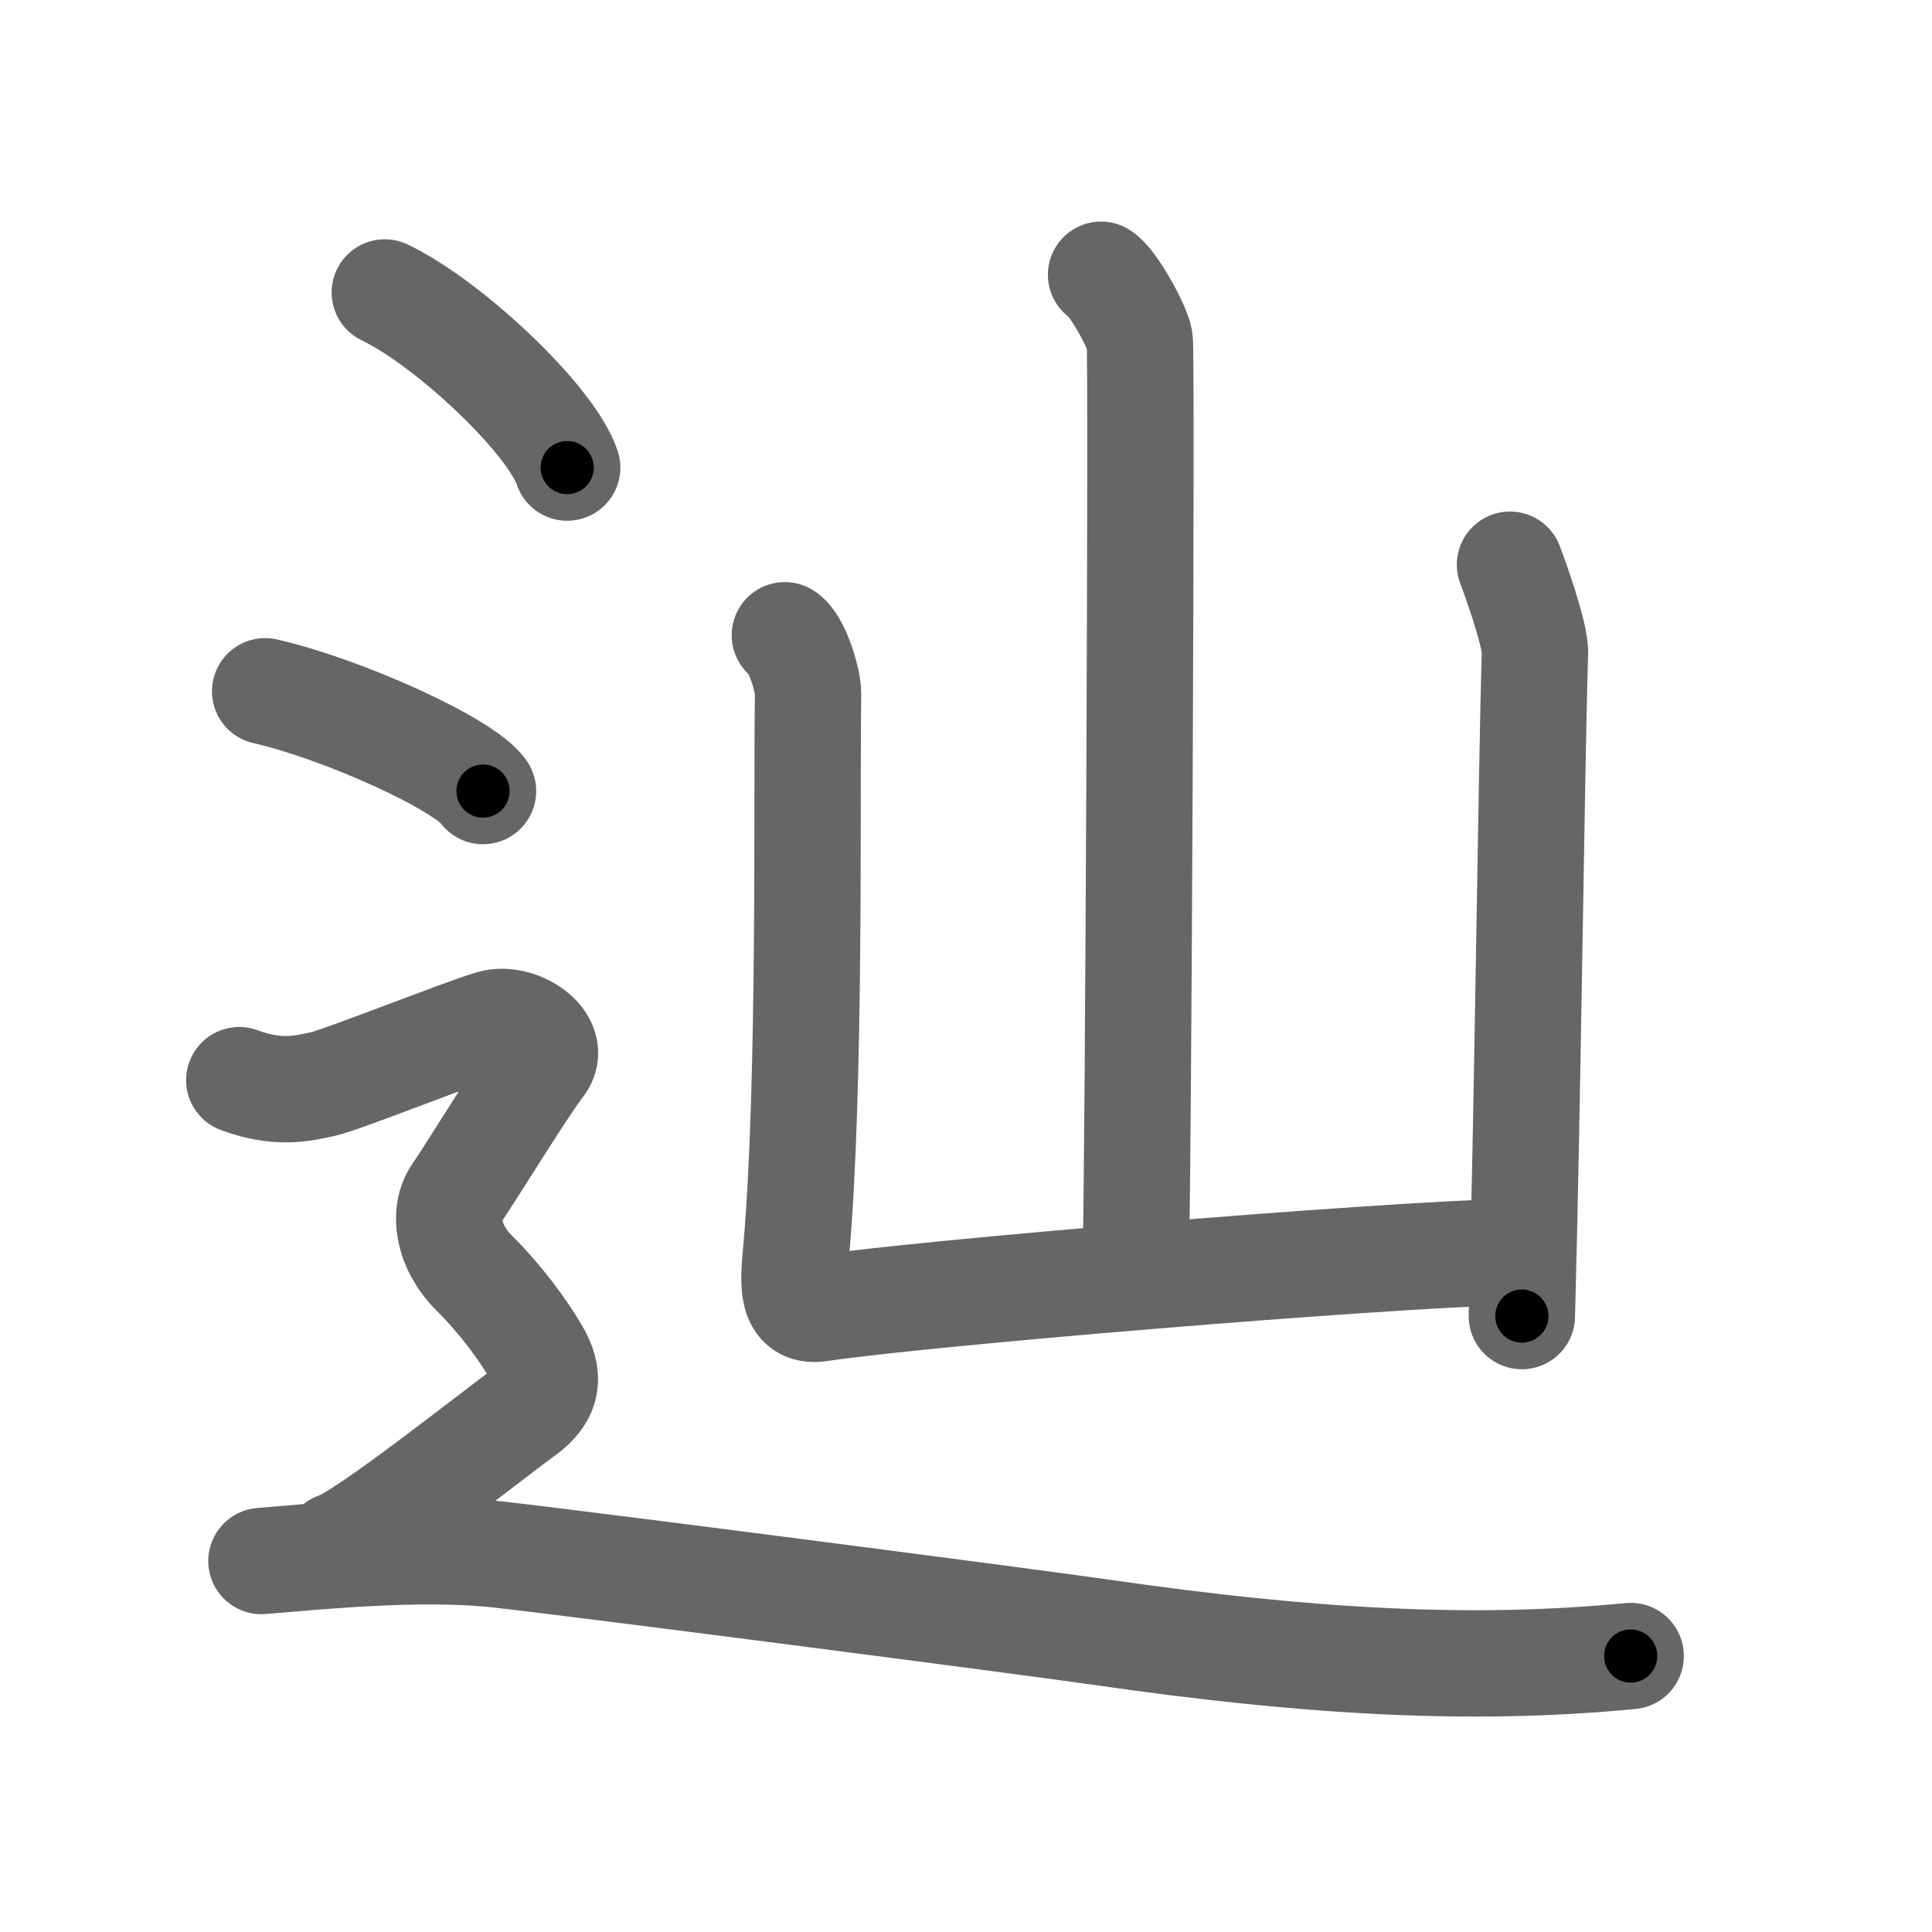 <svg xmlns="http://www.w3.org/2000/svg" viewBox="0 0 109 109" id="8fbf"><g fill="none" stroke="#666" stroke-width="6" stroke-linecap="round" stroke-linejoin="round"><g><g><path d="M62.12,15.5c0.66,0.39,2.05,2.9,2.18,3.68c0.13,0.78-0.08,46.89-0.22,51.74" /><path d="M44.28,35.84c0.66,0.39,1.32,2.53,1.31,3.31c-0.09,5.35,0.16,22.1-0.67,31.42c-0.16,1.78-0.33,3.49,1.3,3.25c5.85-0.87,30.99-2.98,39.22-3.2" /><path d="M85.19,31.86c0.21,0.53,1.44,3.92,1.41,4.97c-0.2,6.43-0.41,25.43-0.74,37.42" /></g><g><path d="M21.71,16.5c3.63,1.74,9.38,7.17,10.29,9.88" /><path d="M14.96,39c4.34,0.99,11.21,4.09,12.29,5.63" /><path d="M13.5,60.94c2.25,0.85,3.75,0.43,4.75,0.21c1-0.21,8-2.99,9.5-3.42c1.5-0.43,3.75,1.07,2.75,2.35s-4,6.19-4.75,7.26c-0.75,1.07-0.5,2.99,1,4.48s2.75,3.2,3.5,4.48C31,77.59,31,78.66,29.5,79.73c-1.5,1.07-9,7.04-10.5,7.47" /><path d="M14.75,88.07c2.96-0.24,8.88-0.85,13.33-0.37c4.44,0.49,29.69,3.76,34.06,4.39C73.98,93.8,83.12,94.29,92,93.43" /></g></g></g><g fill="none" stroke="#000" stroke-width="3" stroke-linecap="round" stroke-linejoin="round"><path d="M62.12,15.5c0.66,0.39,2.05,2.9,2.18,3.68c0.13,0.78-0.08,46.89-0.22,51.74" stroke-dasharray="56.07" stroke-dashoffset="56.07"><animate attributeName="stroke-dashoffset" values="56.07;56.07;0" dur="0.561s" fill="freeze" begin="0s;8fbf.click" /></path><path d="M44.28,35.84c0.66,0.39,1.32,2.53,1.31,3.31c-0.09,5.35,0.16,22.1-0.67,31.42c-0.16,1.78-0.33,3.49,1.3,3.25c5.85-0.87,30.99-2.98,39.22-3.2" stroke-dasharray="78.614" stroke-dashoffset="78.614"><animate attributeName="stroke-dashoffset" values="78.614" fill="freeze" begin="8fbf.click" /><animate attributeName="stroke-dashoffset" values="78.614;78.614;0" keyTimes="0;0.487;1" dur="1.152s" fill="freeze" begin="0s;8fbf.click" /></path><path d="M85.19,31.86c0.21,0.53,1.44,3.92,1.41,4.97c-0.2,6.43-0.41,25.43-0.74,37.42" stroke-dasharray="42.611" stroke-dashoffset="42.611"><animate attributeName="stroke-dashoffset" values="42.611" fill="freeze" begin="8fbf.click" /><animate attributeName="stroke-dashoffset" values="42.611;42.611;0" keyTimes="0;0.73;1" dur="1.578s" fill="freeze" begin="0s;8fbf.click" /></path><path d="M21.71,16.5c3.63,1.74,9.38,7.17,10.29,9.88" stroke-dasharray="14.474" stroke-dashoffset="14.474"><animate attributeName="stroke-dashoffset" values="14.474" fill="freeze" begin="8fbf.click" /><animate attributeName="stroke-dashoffset" values="14.474;14.474;0" keyTimes="0;0.916;1" dur="1.723s" fill="freeze" begin="0s;8fbf.click" /></path><path d="M14.96,39c4.34,0.99,11.21,4.09,12.29,5.63" stroke-dasharray="13.644" stroke-dashoffset="13.644"><animate attributeName="stroke-dashoffset" values="13.644" fill="freeze" begin="8fbf.click" /><animate attributeName="stroke-dashoffset" values="13.644;13.644;0" keyTimes="0;0.927;1" dur="1.859s" fill="freeze" begin="0s;8fbf.click" /></path><path d="M13.5,60.94c2.25,0.85,3.75,0.43,4.75,0.21c1-0.21,8-2.99,9.5-3.42c1.5-0.43,3.75,1.07,2.75,2.35s-4,6.19-4.75,7.26c-0.75,1.07-0.5,2.99,1,4.48s2.75,3.2,3.5,4.48C31,77.59,31,78.66,29.5,79.73c-1.5,1.07-9,7.04-10.5,7.47" stroke-dasharray="55.731" stroke-dashoffset="55.731"><animate attributeName="stroke-dashoffset" values="55.731" fill="freeze" begin="8fbf.click" /><animate attributeName="stroke-dashoffset" values="55.731;55.731;0" keyTimes="0;0.769;1" dur="2.416s" fill="freeze" begin="0s;8fbf.click" /></path><path d="M14.75,88.07c2.96-0.24,8.88-0.85,13.33-0.37c4.44,0.49,29.69,3.76,34.06,4.39C73.98,93.8,83.12,94.29,92,93.43" stroke-dasharray="77.662" stroke-dashoffset="77.662"><animate attributeName="stroke-dashoffset" values="77.662" fill="freeze" begin="8fbf.click" /><animate attributeName="stroke-dashoffset" values="77.662;77.662;0" keyTimes="0;0.805;1" dur="3s" fill="freeze" begin="0s;8fbf.click" /></path></g></svg>